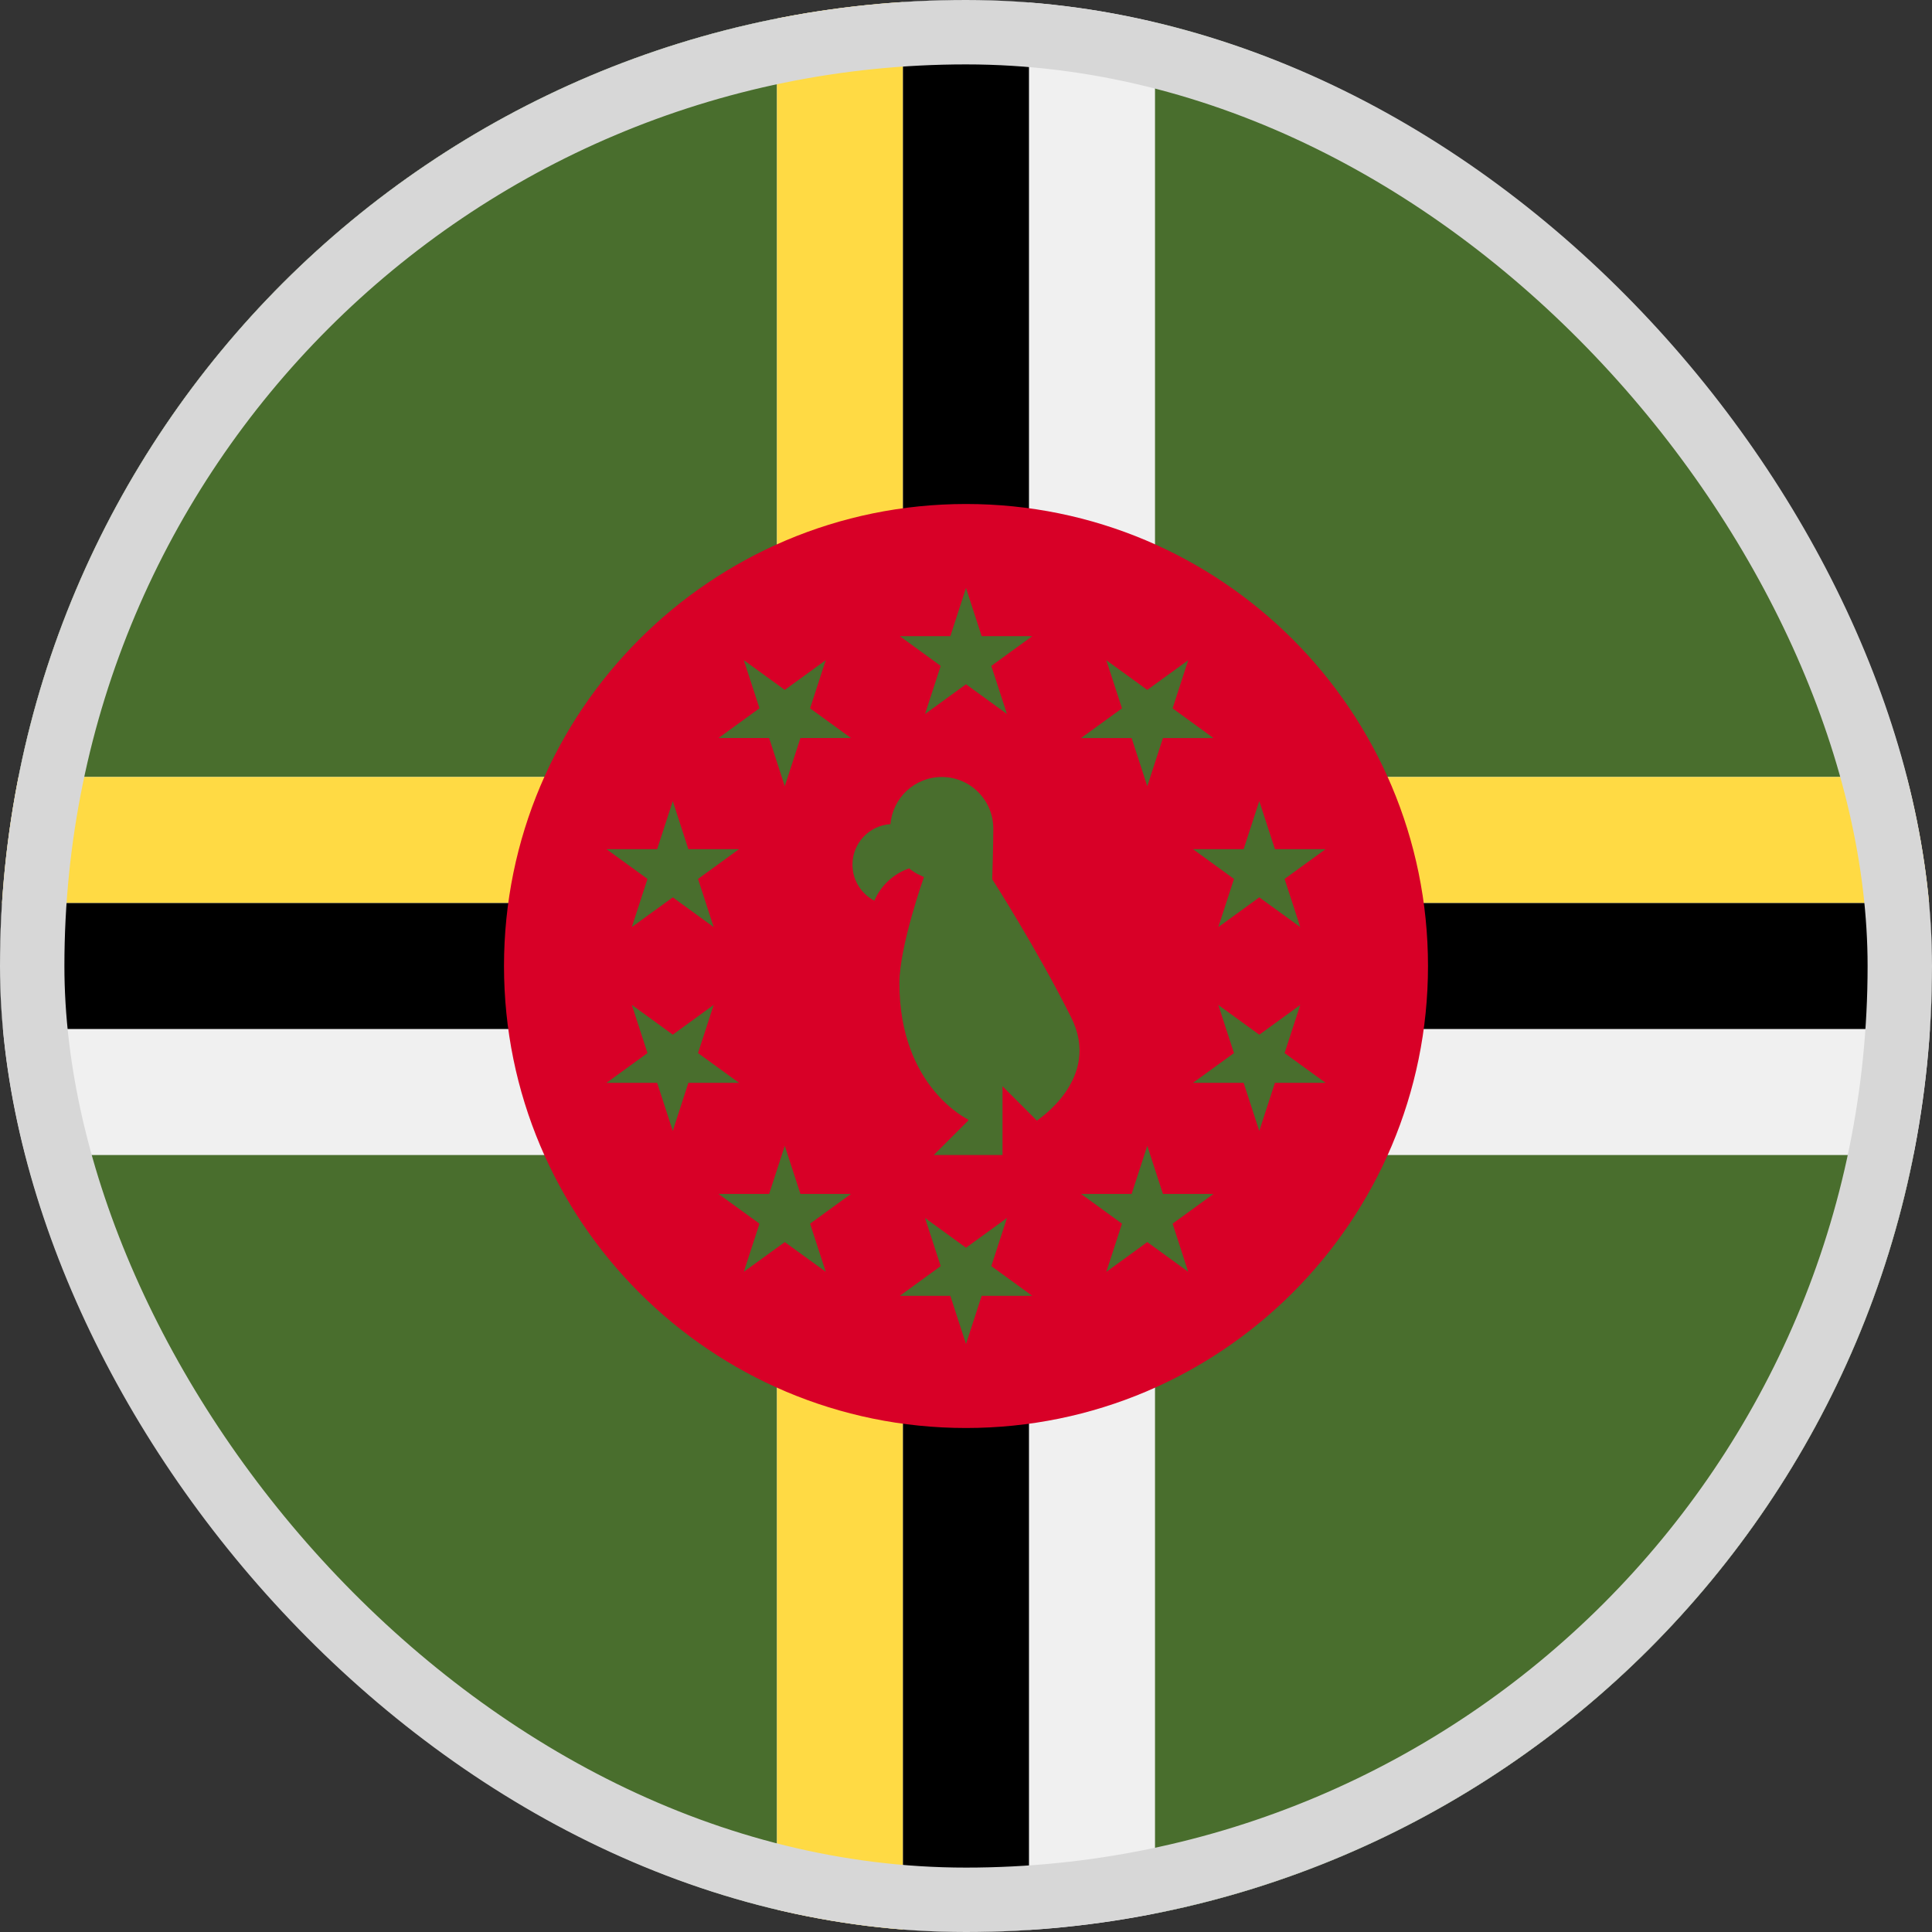 <svg width="30" height="30" viewBox="0 0 30 30" fill="none" xmlns="http://www.w3.org/2000/svg">
<rect x="0" y="0" width="30" height="30" fill="#333333" stroke="none"/>
<g clip-path="url(#clip0_5568_212729)">
<path d="M15 30C23.284 30 30 23.284 30 15C30 6.716 23.284 0 15 0C6.716 0 0 6.716 0 15C0 23.284 6.716 30 15 30Z" fill="#F0F0F0"/>
<path d="M17.935 29.712C23.864 28.536 28.536 23.865 29.712 17.935H17.935V29.712Z" fill="#496E2D"/>
<path d="M0.288 17.935C1.464 23.865 6.136 28.536 12.065 29.712V17.935H0.288Z" fill="#496E2D"/>
<path d="M29.712 12.065C28.536 6.135 23.864 1.464 17.935 0.288V12.065H29.712Z" fill="#496E2D"/>
<path d="M12.065 0.288C6.136 1.464 1.464 6.135 0.288 12.065H12.065V0.288Z" fill="#496E2D"/>
<path d="M14.022 17.935H12.065V29.712C12.704 29.839 13.357 29.925 14.022 29.967V17.935Z" fill="#FFDA44"/>
<path d="M14.022 12.065V0.033C13.357 0.075 12.704 0.161 12.065 0.288V12.065H14.022Z" fill="#FFDA44"/>
<path d="M15.978 0.033C15.655 0.012 15.329 0 15 0C14.671 0 14.345 0.012 14.021 0.033V12.065H15.978V0.033H15.978Z" fill="black"/>
<path d="M14.021 29.967C14.345 29.988 14.671 30 15 30C15.329 30 15.655 29.988 15.978 29.967V17.935H14.021V29.967H14.021Z" fill="black"/>
<path d="M12.065 14.022V12.065H0.287C0.161 12.704 0.075 13.357 0.032 14.022H12.065Z" fill="#FFDA44"/>
<path d="M17.935 14.022H29.967C29.924 13.357 29.839 12.704 29.712 12.065H17.935V14.022H17.935Z" fill="#FFDA44"/>
<path d="M17.935 15.978H29.967C29.988 15.655 30 15.329 30 15C30 14.671 29.988 14.345 29.967 14.022H17.935V15.978Z" fill="black"/>
<path d="M0.033 14.022C0.012 14.345 0 14.671 0 15C0 15.329 0.012 15.655 0.033 15.978H12.065V14.022H0.033V14.022Z" fill="black"/>
<path d="M15 22.174C18.962 22.174 22.174 18.962 22.174 15C22.174 11.038 18.962 7.826 15 7.826C11.038 7.826 7.826 11.038 7.826 15C7.826 18.962 11.038 22.174 15 22.174Z" fill="#D80027"/>
<path d="M16.634 15.8C16.101 14.733 15.407 13.652 15.407 13.652C15.407 13.652 15.424 13.159 15.424 12.866C15.424 12.424 15.066 12.065 14.624 12.065C14.205 12.065 13.862 12.387 13.827 12.797C13.498 12.818 13.237 13.091 13.237 13.426C13.237 13.669 13.375 13.88 13.577 13.986C13.677 13.751 13.874 13.568 14.117 13.484C14.156 13.517 14.199 13.546 14.244 13.57L14.347 13.619C14.347 13.619 13.966 14.691 13.966 15.267C13.966 16.885 15.034 17.384 15.034 17.384V17.401L14.5 17.935H15.567V16.867L16.101 17.401C16.106 17.391 17.112 16.755 16.634 15.8V15.8Z" fill="#496E2D"/>
<path d="M15 9.13L15.243 9.878H16.029L15.393 10.34L15.636 11.087L15 10.625L14.364 11.087L14.607 10.34L13.972 9.878H14.757L15 9.13Z" fill="#496E2D"/>
<path d="M11.55 10.251L12.186 10.713L12.822 10.251L12.579 10.999L13.214 11.46L12.429 11.46L12.186 12.208L11.943 11.46L11.157 11.46L11.793 10.998L11.55 10.251Z" fill="#496E2D"/>
<path d="M9.418 13.186H10.204L10.447 12.439L10.689 13.186L11.475 13.186L10.839 13.648L11.082 14.396L10.447 13.934L9.811 14.395L10.054 13.648L9.418 13.186Z" fill="#496E2D"/>
<path d="M9.418 16.814L10.054 16.352L9.811 15.604L10.447 16.066L11.082 15.604L10.839 16.352L11.475 16.814L10.689 16.814L10.447 17.561L10.204 16.814H9.418Z" fill="#496E2D"/>
<path d="M11.55 19.748L11.793 19.001L11.157 18.539H11.943L12.186 17.792L12.429 18.539H13.214L12.579 19.001L12.822 19.748L12.186 19.287L11.55 19.748Z" fill="#496E2D"/>
<path d="M15 20.87L14.757 20.122H13.972L14.607 19.66L14.364 18.913L15 19.375L15.636 18.913L15.393 19.66L16.029 20.122L15.243 20.122L15 20.87Z" fill="#496E2D"/>
<path d="M18.45 19.748L17.815 19.287L17.179 19.749L17.422 19.001L16.786 18.539L17.572 18.539L17.815 17.792L18.058 18.539H18.843L18.208 19.001L18.45 19.748Z" fill="#496E2D"/>
<path d="M20.583 16.814H19.797L19.554 17.561L19.311 16.814H18.525L19.161 16.352L18.918 15.605L19.554 16.067L20.19 15.605L19.947 16.352L20.583 16.814Z" fill="#496E2D"/>
<path d="M20.583 13.186L19.947 13.648L20.19 14.395L19.554 13.934L18.918 14.396L19.161 13.648L18.525 13.186L19.311 13.186L19.554 12.439L19.797 13.186H20.583Z" fill="#496E2D"/>
<path d="M18.45 10.252L18.208 10.999L18.843 11.461H18.058L17.815 12.208L17.572 11.461L16.786 11.461L17.422 10.999L17.179 10.252L17.815 10.713L18.45 10.252Z" fill="#496E2D"/>
</g>
<rect x="0.5" y="0.5" width="29" height="29" rx="14.5" stroke="#D7D7D7"/>
<defs>
<clipPath id="clip0_5568_212729">
<rect width="30" height="30" rx="15" fill="white"/>
</clipPath>
</defs>
</svg>
